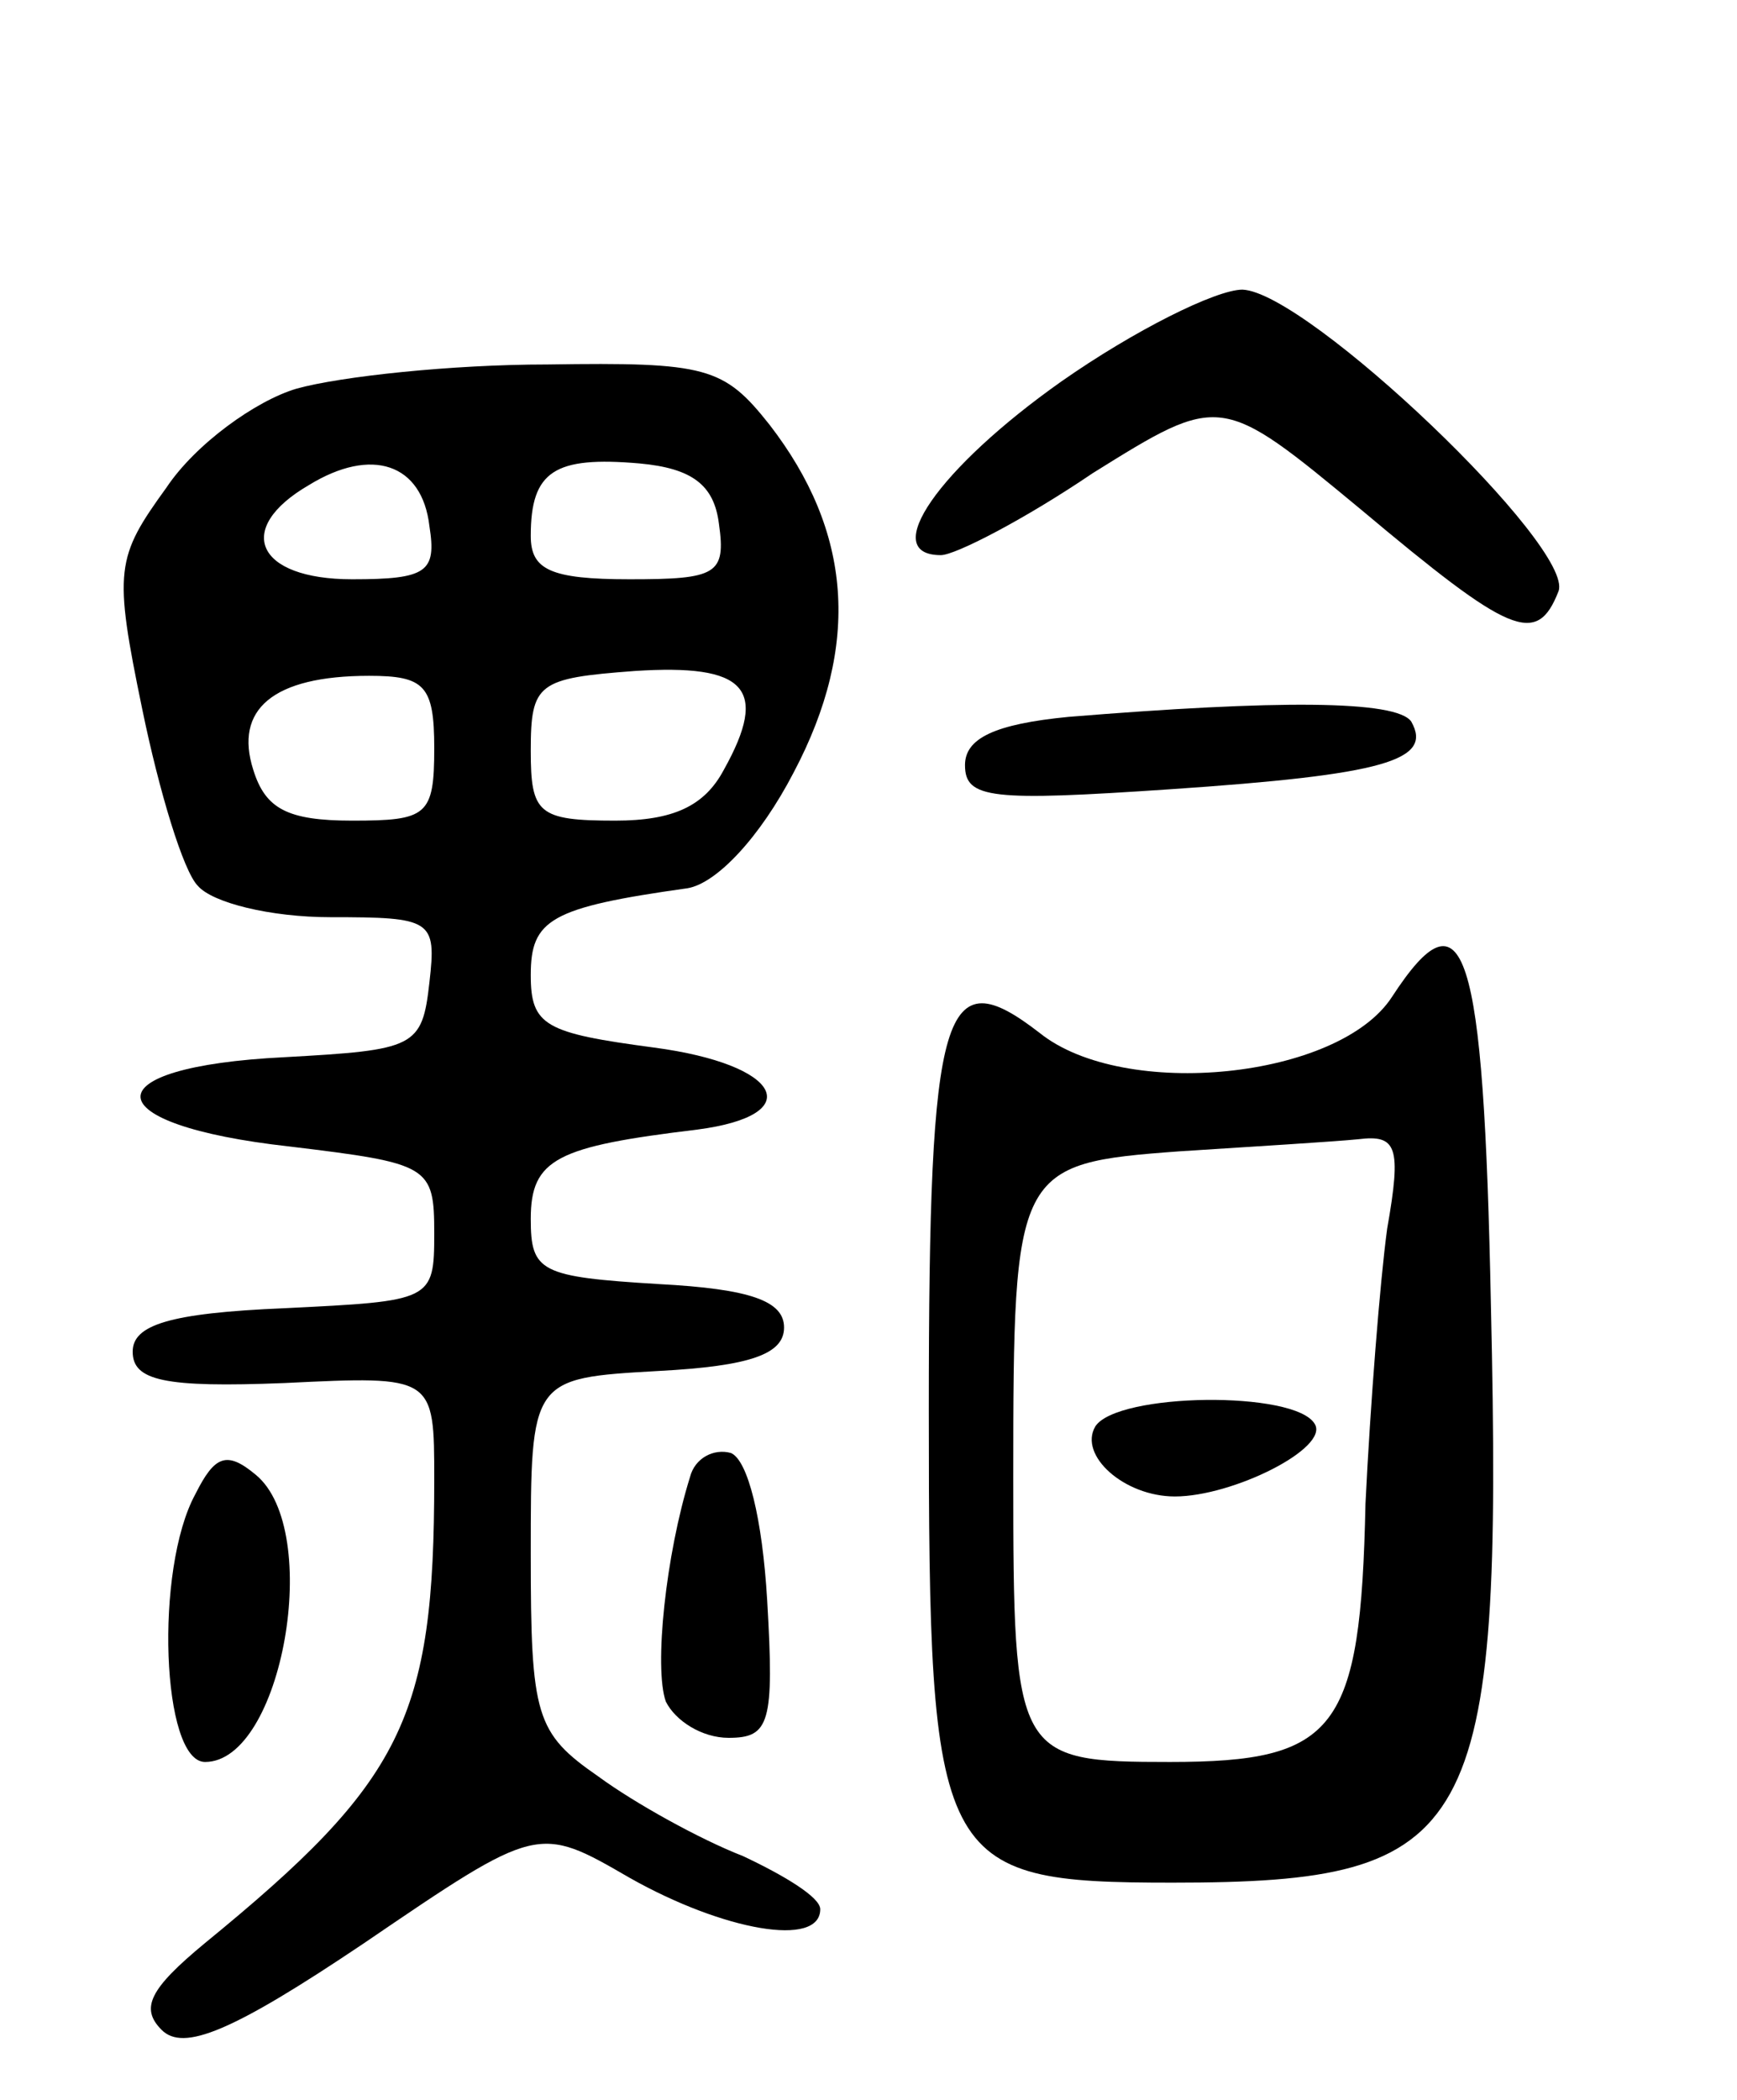 <svg version="1.0" xmlns="http://www.w3.org/2000/svg"
 width="72pt" height="87pt" viewBox="0 0 72 87"
 preserveAspectRatio="xMidYMid meet">
<g transform="translate(0,87) scale(0.1,-0.1)"
fill="#000000" stroke="none">
<path d="M440 712 c-51 -36 -76 -72 -50 -72 6 0 35 15 63 34 53 33 53 33 111
-15 62 -52 73 -57 82 -34 7 18 -104 124 -131 125 -11 0 -45 -17 -75 -38z"/>
<path d="M123 709 c-17 -5 -42 -23 -54 -41 -21 -29 -22 -34 -10 -92 7 -34 17
-67 23 -73 6 -7 30 -13 55 -13 42 0 44 -1 41 -27 -3 -27 -6 -28 -60 -31 -81
-4 -79 -28 2 -37 58 -7 60 -8 60 -36 0 -28 -1 -28 -62 -31 -48 -2 -63 -7 -63
-18 0 -12 13 -15 63 -13 62 3 62 3 62 -40 0 -99 -13 -125 -95 -192 -23 -19
-27 -27 -18 -36 9 -9 29 -1 84 36 72 49 72 49 110 27 39 -22 79 -29 79 -13 0
5 -15 14 -32 22 -18 7 -45 22 -60 33 -26 18 -28 25 -28 92 0 73 0 73 53 76 38
2 52 7 52 18 0 11 -14 16 -52 18 -49 3 -53 5 -53 27 0 25 11 30 69 37 46 6 35
27 -18 34 -45 6 -51 9 -51 30 0 23 8 28 65 36 12 2 30 21 44 48 28 53 24 100
-10 144 -19 24 -26 26 -92 25 -40 0 -86 -5 -104 -10z m55 -57 c3 -19 -1 -22
-32 -22 -40 0 -49 21 -18 39 26 16 47 9 50 -17z m120 1 c3 -21 -1 -23 -37 -23
-33 0 -41 4 -41 18 0 27 10 33 45 30 22 -2 31 -9 33 -25z m2 -102 c-8 -15 -21
-21 -45 -21 -32 0 -35 3 -35 29 0 28 3 30 43 33 46 3 56 -7 37 -41z m-120 9
c0 -28 -3 -30 -34 -30 -27 0 -36 5 -41 21 -8 25 8 39 48 39 23 0 27 -4 27 -30z"/>
<path d="M443 573 c-31 -3 -43 -9 -43 -20 0 -14 11 -15 85 -10 89 6 109 12
100 28 -6 9 -56 9 -142 2z"/>
<path d="M577 457 c-22 -34 -111 -43 -146 -15 -40 31 -46 12 -46 -156 0 -189
3 -196 101 -196 126 0 137 19 132 239 -3 150 -11 174 -41 128z m-2 -96 c-3
-22 -7 -73 -9 -114 -2 -94 -12 -107 -81 -107 -64 0 -65 2 -65 118 0 128 1 130
69 135 31 2 64 4 74 5 16 2 18 -3 12 -37z"/>
<path d="M454 279 c-7 -12 12 -29 33 -29 24 0 64 20 58 30 -8 14 -82 13 -91
-1z"/>
<path d="M81 251 c-17 -31 -14 -111 4 -111 32 0 49 96 21 119 -12 10 -17 8
-25 -8z"/>
<path d="M286 258 c-10 -32 -15 -79 -10 -93 4 -8 15 -15 26 -15 17 0 19 6 16
57 -2 34 -8 58 -15 61 -7 2 -15 -2 -17 -10z"/>
</g>
</svg>
